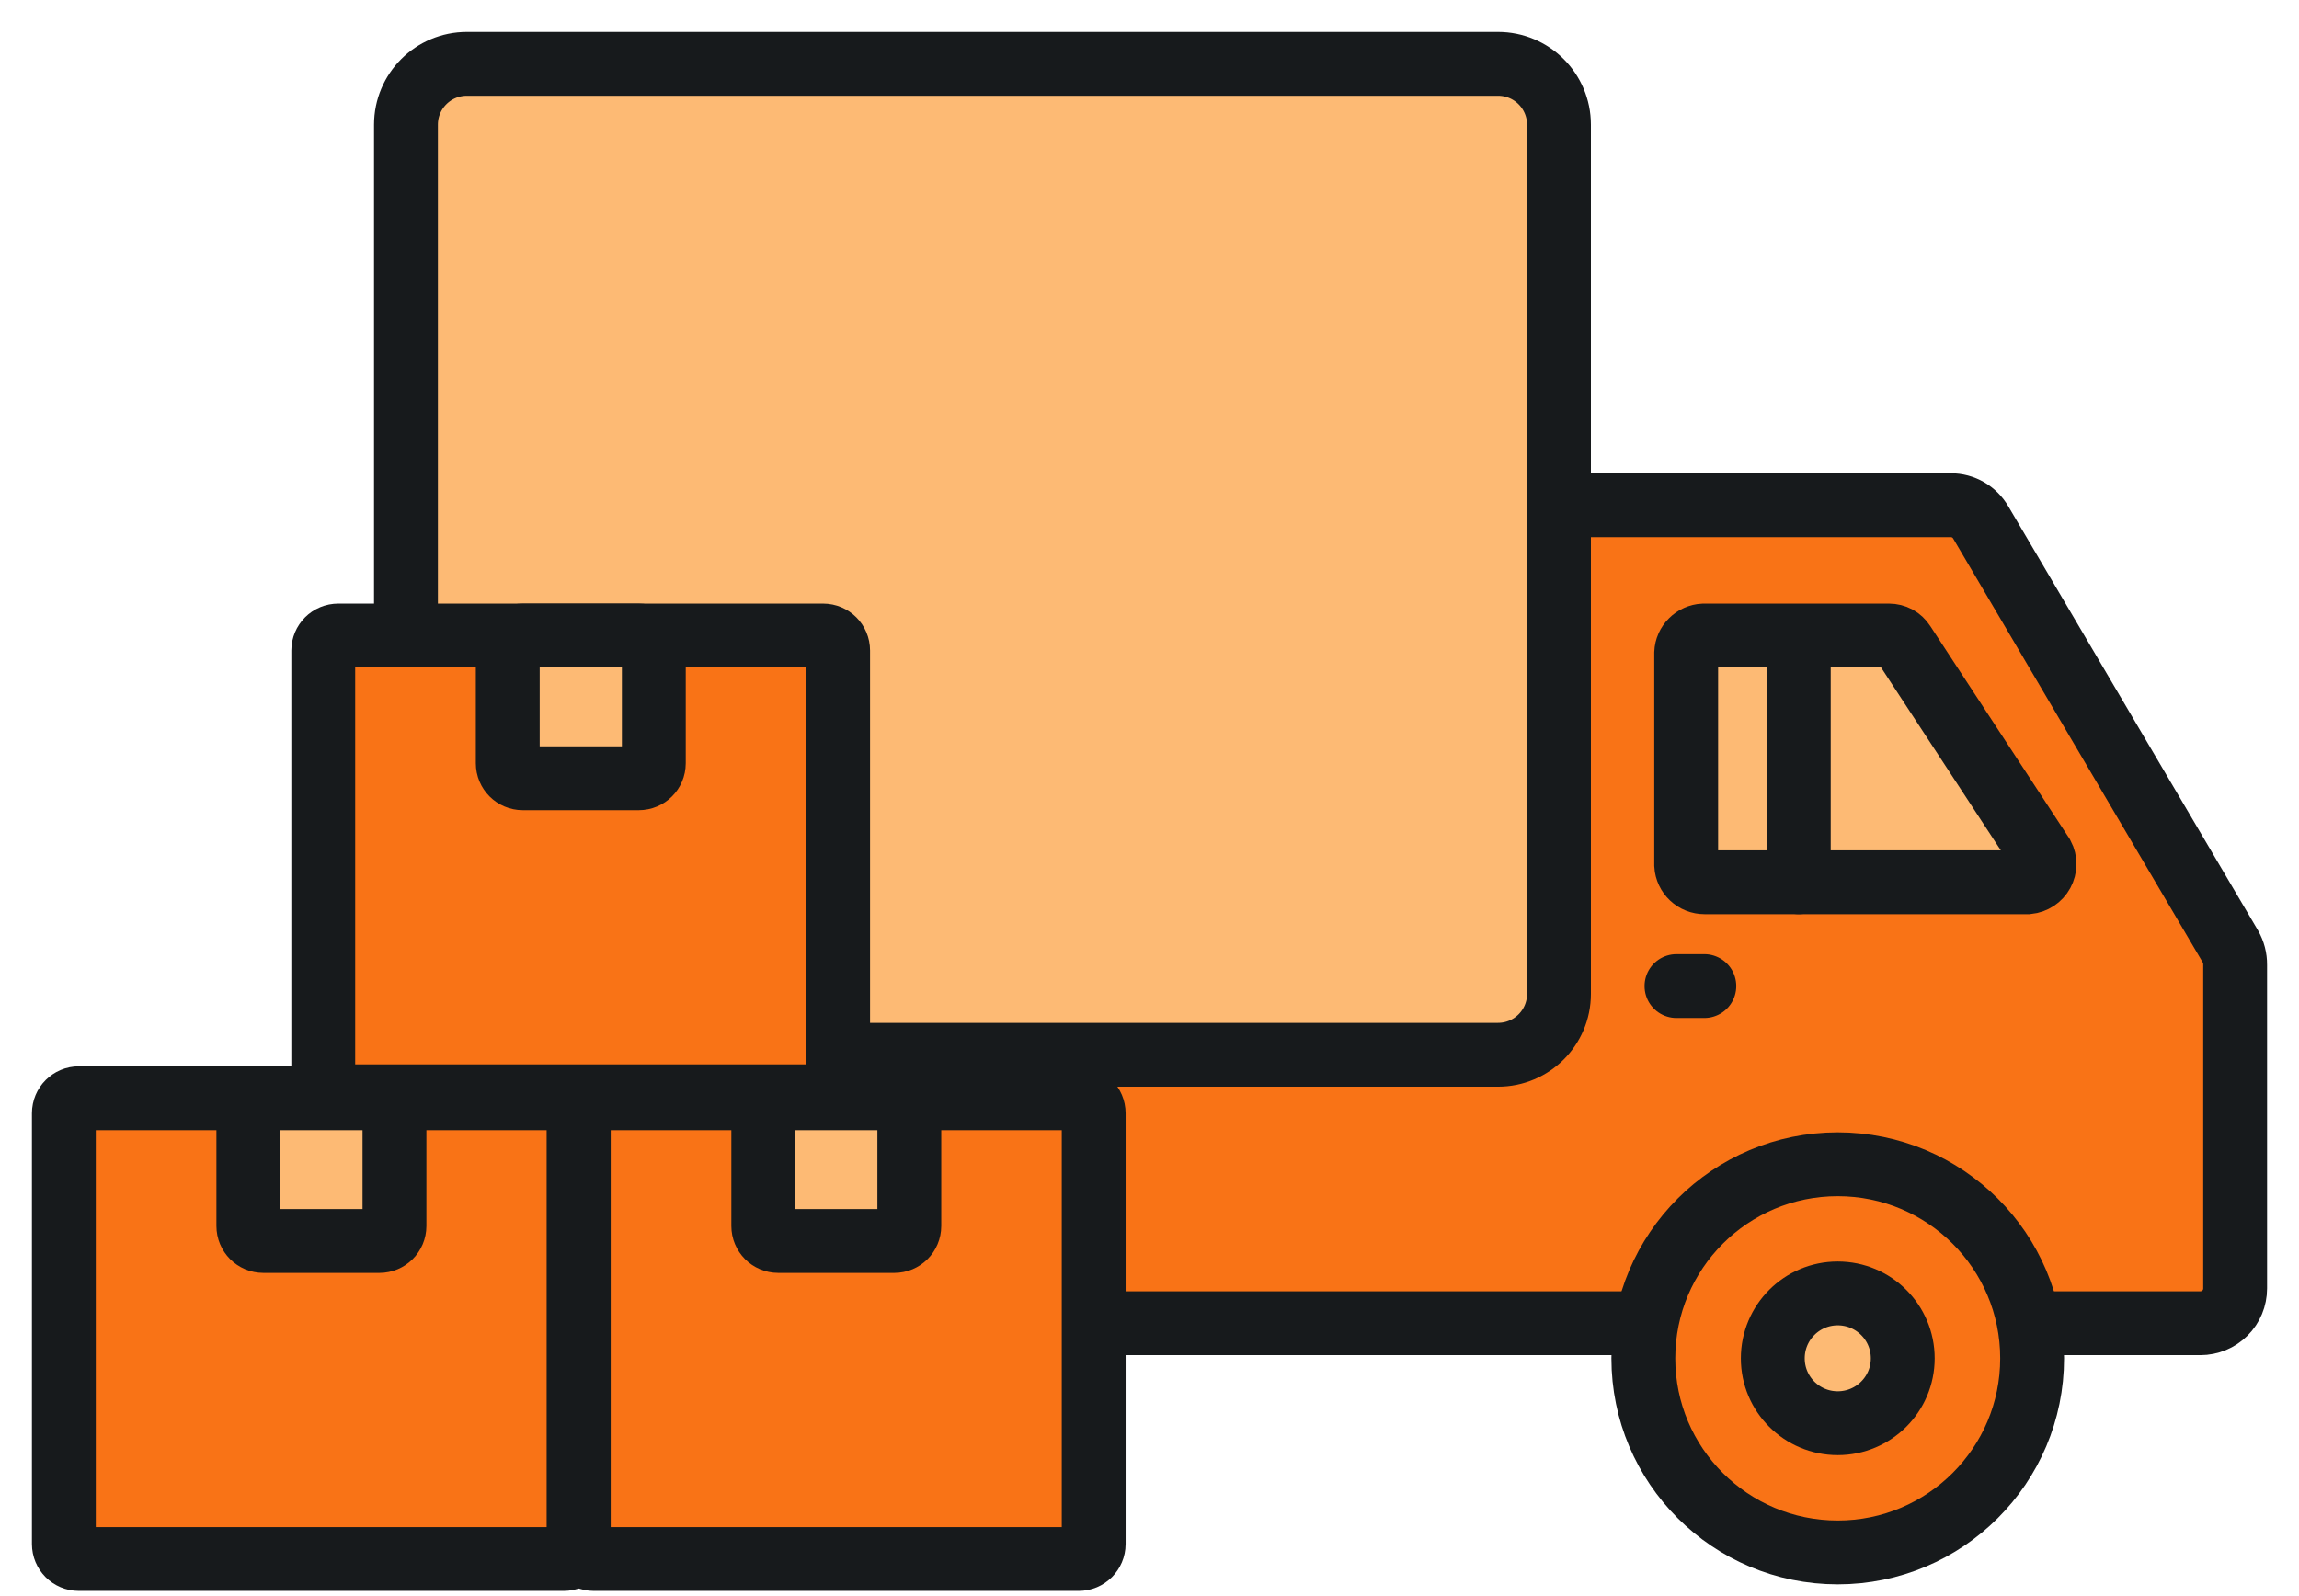 <svg width="36" height="25" viewBox="0 0 36 25" fill="none" xmlns="http://www.w3.org/2000/svg">
<path d="M9.344 14.964V20.182C9.344 20.326 9.401 20.465 9.503 20.567C9.605 20.669 9.744 20.726 9.888 20.726H34.455C34.6 20.726 34.738 20.669 34.84 20.567C34.943 20.465 35 20.326 35 20.182V15.11C35.001 15.009 34.975 14.911 34.925 14.823L31.016 8.182C30.968 8.1 30.9 8.033 30.818 7.985C30.736 7.938 30.643 7.913 30.549 7.913H9.338L9.344 14.964Z" fill="#F97316" stroke="#171A1C" stroke-miterlimit="10"/>
<path d="M23.457 1H7.312C6.784 1 6.357 1.427 6.357 1.953V15.568C6.357 16.094 6.784 16.521 7.312 16.521H23.457C23.985 16.521 24.412 16.094 24.412 15.568V1.953C24.412 1.427 23.985 1 23.457 1Z" fill="#FDBA74" stroke="#171A1C" stroke-miterlimit="10"/>
<path d="M28.777 24.316C30.458 24.316 31.821 22.955 31.821 21.276C31.821 19.597 30.458 18.236 28.777 18.236C27.096 18.236 25.733 19.597 25.733 21.276C25.733 22.955 27.096 24.316 28.777 24.316Z" fill="#F97316" stroke="#171A1C" stroke-miterlimit="10"/>
<path d="M28.777 22.292C29.339 22.292 29.795 21.837 29.795 21.276C29.795 20.714 29.339 20.259 28.777 20.259C28.215 20.259 27.76 20.714 27.76 21.276C27.76 21.837 28.215 22.292 28.777 22.292Z" fill="#FDBA74" stroke="#171A1C" stroke-miterlimit="10"/>
<path d="M26.252 15.445H26.688" stroke="#171A1C" stroke-miterlimit="10" stroke-linecap="round"/>
<path d="M26.404 10.226V13.55C26.408 13.622 26.441 13.691 26.494 13.741C26.547 13.791 26.617 13.819 26.691 13.819H31.755C31.802 13.814 31.847 13.798 31.886 13.772C31.925 13.746 31.958 13.711 31.98 13.67C32.002 13.629 32.014 13.582 32.015 13.536C32.015 13.489 32.004 13.442 31.982 13.401L29.806 10.077C29.782 10.039 29.748 10.008 29.709 9.986C29.669 9.965 29.625 9.954 29.58 9.954H26.676C26.605 9.958 26.538 9.987 26.488 10.038C26.437 10.088 26.407 10.155 26.404 10.226Z" fill="#FDBA74" stroke="#171A1C" stroke-miterlimit="10" stroke-linecap="round"/>
<path d="M28.167 10.226V13.819" stroke="#171A1C" stroke-miterlimit="10" stroke-linecap="round"/>
<path d="M8.828 17.202H1.235C1.105 17.202 1 17.307 1 17.437V24.184C1 24.314 1.105 24.419 1.235 24.419H8.828C8.958 24.419 9.063 24.314 9.063 24.184V17.437C9.063 17.307 8.958 17.202 8.828 17.202Z" fill="#F97316" stroke="#171A1C" stroke-miterlimit="10"/>
<path d="M5.941 17.202H4.124C3.994 17.202 3.889 17.307 3.889 17.437V19.203C3.889 19.333 3.994 19.438 4.124 19.438H5.941C6.071 19.438 6.177 19.333 6.177 19.203V17.437C6.177 17.307 6.071 17.202 5.941 17.202Z" fill="#FDBA74" stroke="#171A1C" stroke-miterlimit="10" stroke-linecap="round"/>
<path d="M16.891 17.202H9.298C9.168 17.202 9.063 17.307 9.063 17.437V24.184C9.063 24.314 9.168 24.419 9.298 24.419H16.891C17.021 24.419 17.126 24.314 17.126 24.184V17.437C17.126 17.307 17.021 17.202 16.891 17.202Z" fill="#F97316" stroke="#171A1C" stroke-miterlimit="10"/>
<path d="M14.004 17.202H12.187C12.057 17.202 11.952 17.307 11.952 17.437V19.203C11.952 19.333 12.057 19.438 12.187 19.438H14.004C14.134 19.438 14.239 19.333 14.239 19.203V17.437C14.239 17.307 14.134 17.202 14.004 17.202Z" fill="#FDBA74" stroke="#171A1C" stroke-miterlimit="10" stroke-linecap="round"/>
<path d="M12.889 9.954H5.297C5.167 9.954 5.062 10.059 5.062 10.189V16.936C5.062 17.066 5.167 17.171 5.297 17.171H12.889C13.019 17.171 13.124 17.066 13.124 16.936V10.189C13.124 10.059 13.019 9.954 12.889 9.954Z" fill="#F97316" stroke="#171A1C" stroke-miterlimit="10"/>
<path d="M10.003 9.954H8.186C8.056 9.954 7.951 10.059 7.951 10.189V11.955C7.951 12.085 8.056 12.19 8.186 12.19H10.003C10.133 12.19 10.238 12.085 10.238 11.955V10.189C10.238 10.059 10.133 9.954 10.003 9.954Z" fill="#FDBA74" stroke="#171A1C" stroke-miterlimit="10" stroke-linecap="round"/>
</svg>
